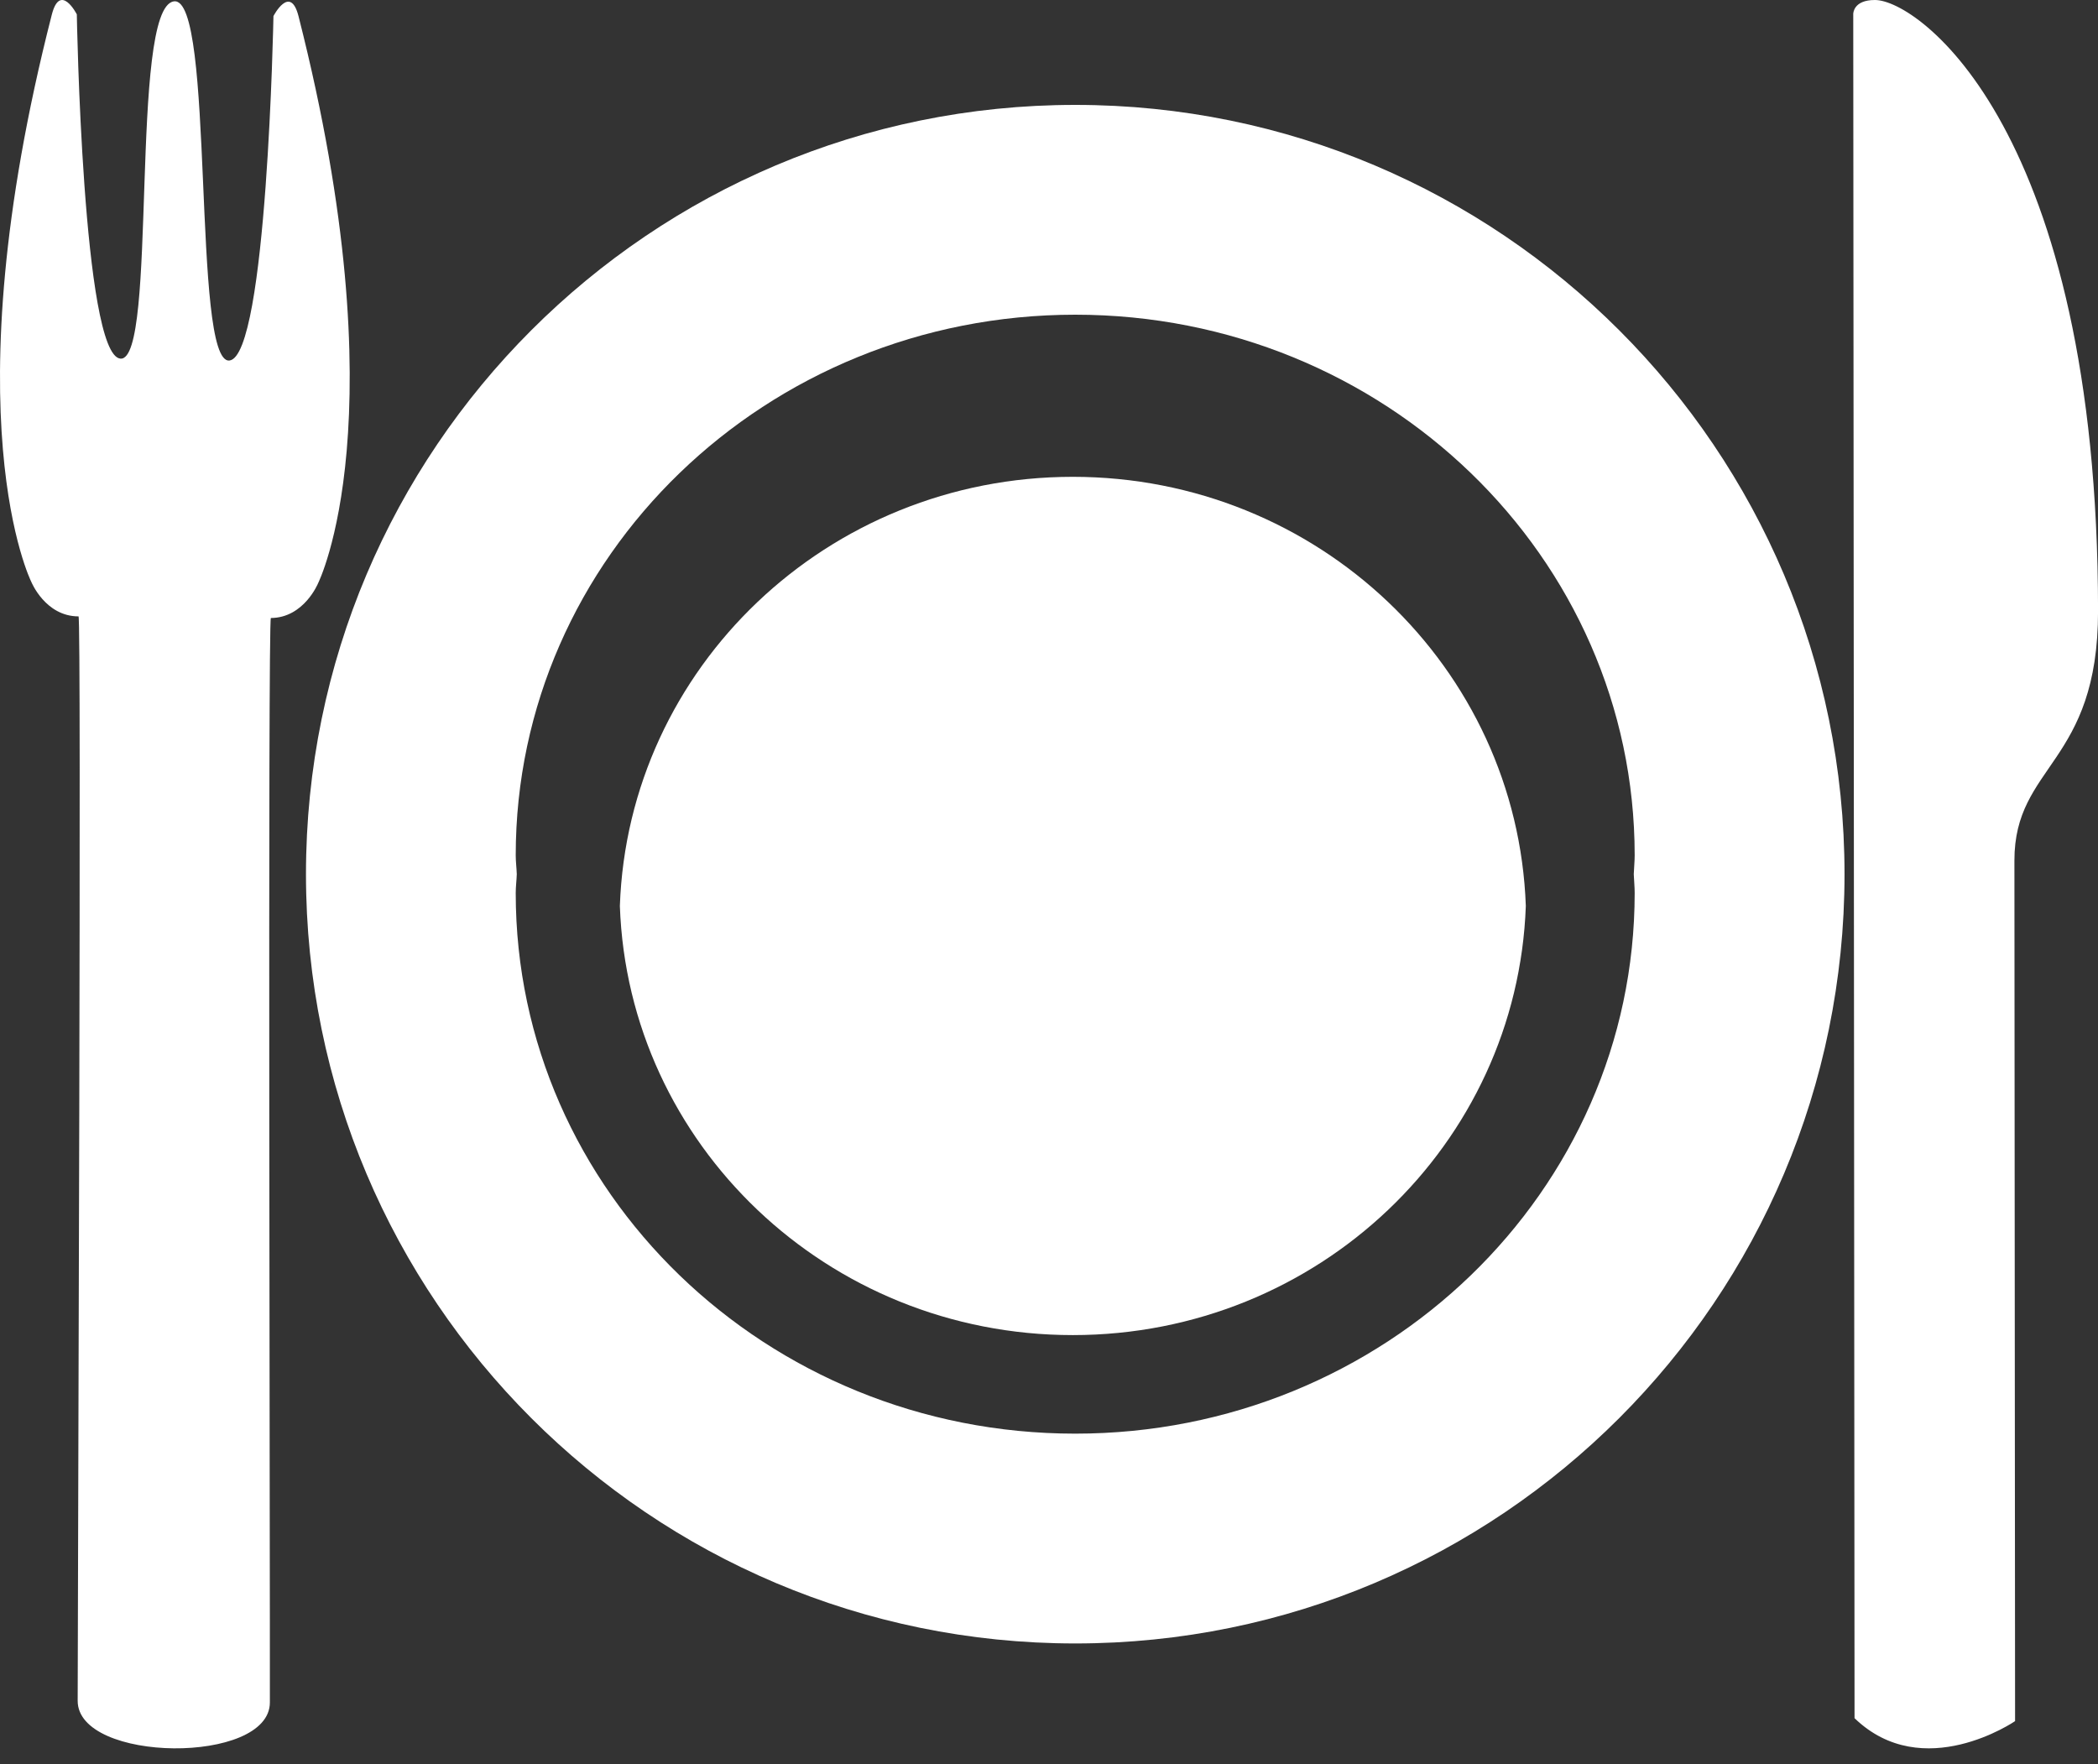 <svg width="44" height="37" viewBox="0 0 44 37" fill="none" xmlns="http://www.w3.org/2000/svg">
<rect x="0" y="0" width="44" height="37" fill="#333333" stroke="none"/>
<path d="M22.499 28C27.643 28 31.822 23.999 32 19C31.822 14.001 27.643 10 22.499 10C17.356 10 13.175 14.001 13 19C13.175 23.999 17.355 28 22.499 28Z" fill="white"/>
<path d="M22.551 2.2C13.641 2.2 6.417 9.424 6.417 18.334C6.417 27.243 13.641 34.467 22.551 34.467C31.46 34.467 38.684 27.243 38.684 18.334C38.684 9.424 31.46 2.2 22.551 2.2ZM22.55 30.067C16.069 30.067 10.816 24.991 10.816 18.729C10.816 18.595 10.834 18.466 10.838 18.334C10.834 18.202 10.816 18.071 10.816 17.938C10.816 11.676 16.07 6.6 22.55 6.6C29.03 6.6 34.283 11.676 34.283 17.938C34.283 18.071 34.268 18.202 34.264 18.334C34.269 18.466 34.283 18.595 34.283 18.729C34.282 24.991 29.03 30.067 22.55 30.067Z" fill="white"/>
<path d="M1.086 0.309C1.262 -0.381 1.611 0.301 1.611 0.301C1.611 0.301 1.732 7.443 2.524 7.521C3.316 7.599 2.706 0.172 3.644 0.029C4.515 -0.109 4.018 7.639 4.811 7.561C5.602 7.477 5.735 0.337 5.735 0.337C5.735 0.337 6.087 -0.344 6.261 0.341C8.408 8.782 6.671 12.232 6.671 12.232C6.671 12.232 6.377 12.957 5.681 12.961C5.615 12.957 5.665 33.008 5.66 35.703C5.662 37.014 1.627 36.973 1.629 35.669C1.632 32.973 1.71 12.925 1.647 12.927C0.949 12.927 0.656 12.202 0.656 12.202C0.656 12.202 -1.075 8.754 1.086 0.309V0.309ZM39.322 6.84048e-05C40.23 -0.002 43.996 2.713 44.001 12.806C44.005 16.033 42.244 16.032 42.247 18.051C42.25 20.066 42.261 36.096 42.261 36.096C42.261 36.096 40.329 37.421 38.894 36.034L38.867 0.287C38.869 0.288 38.864 -0.001 39.322 6.84048e-05Z" fill="white"/>
</svg>
